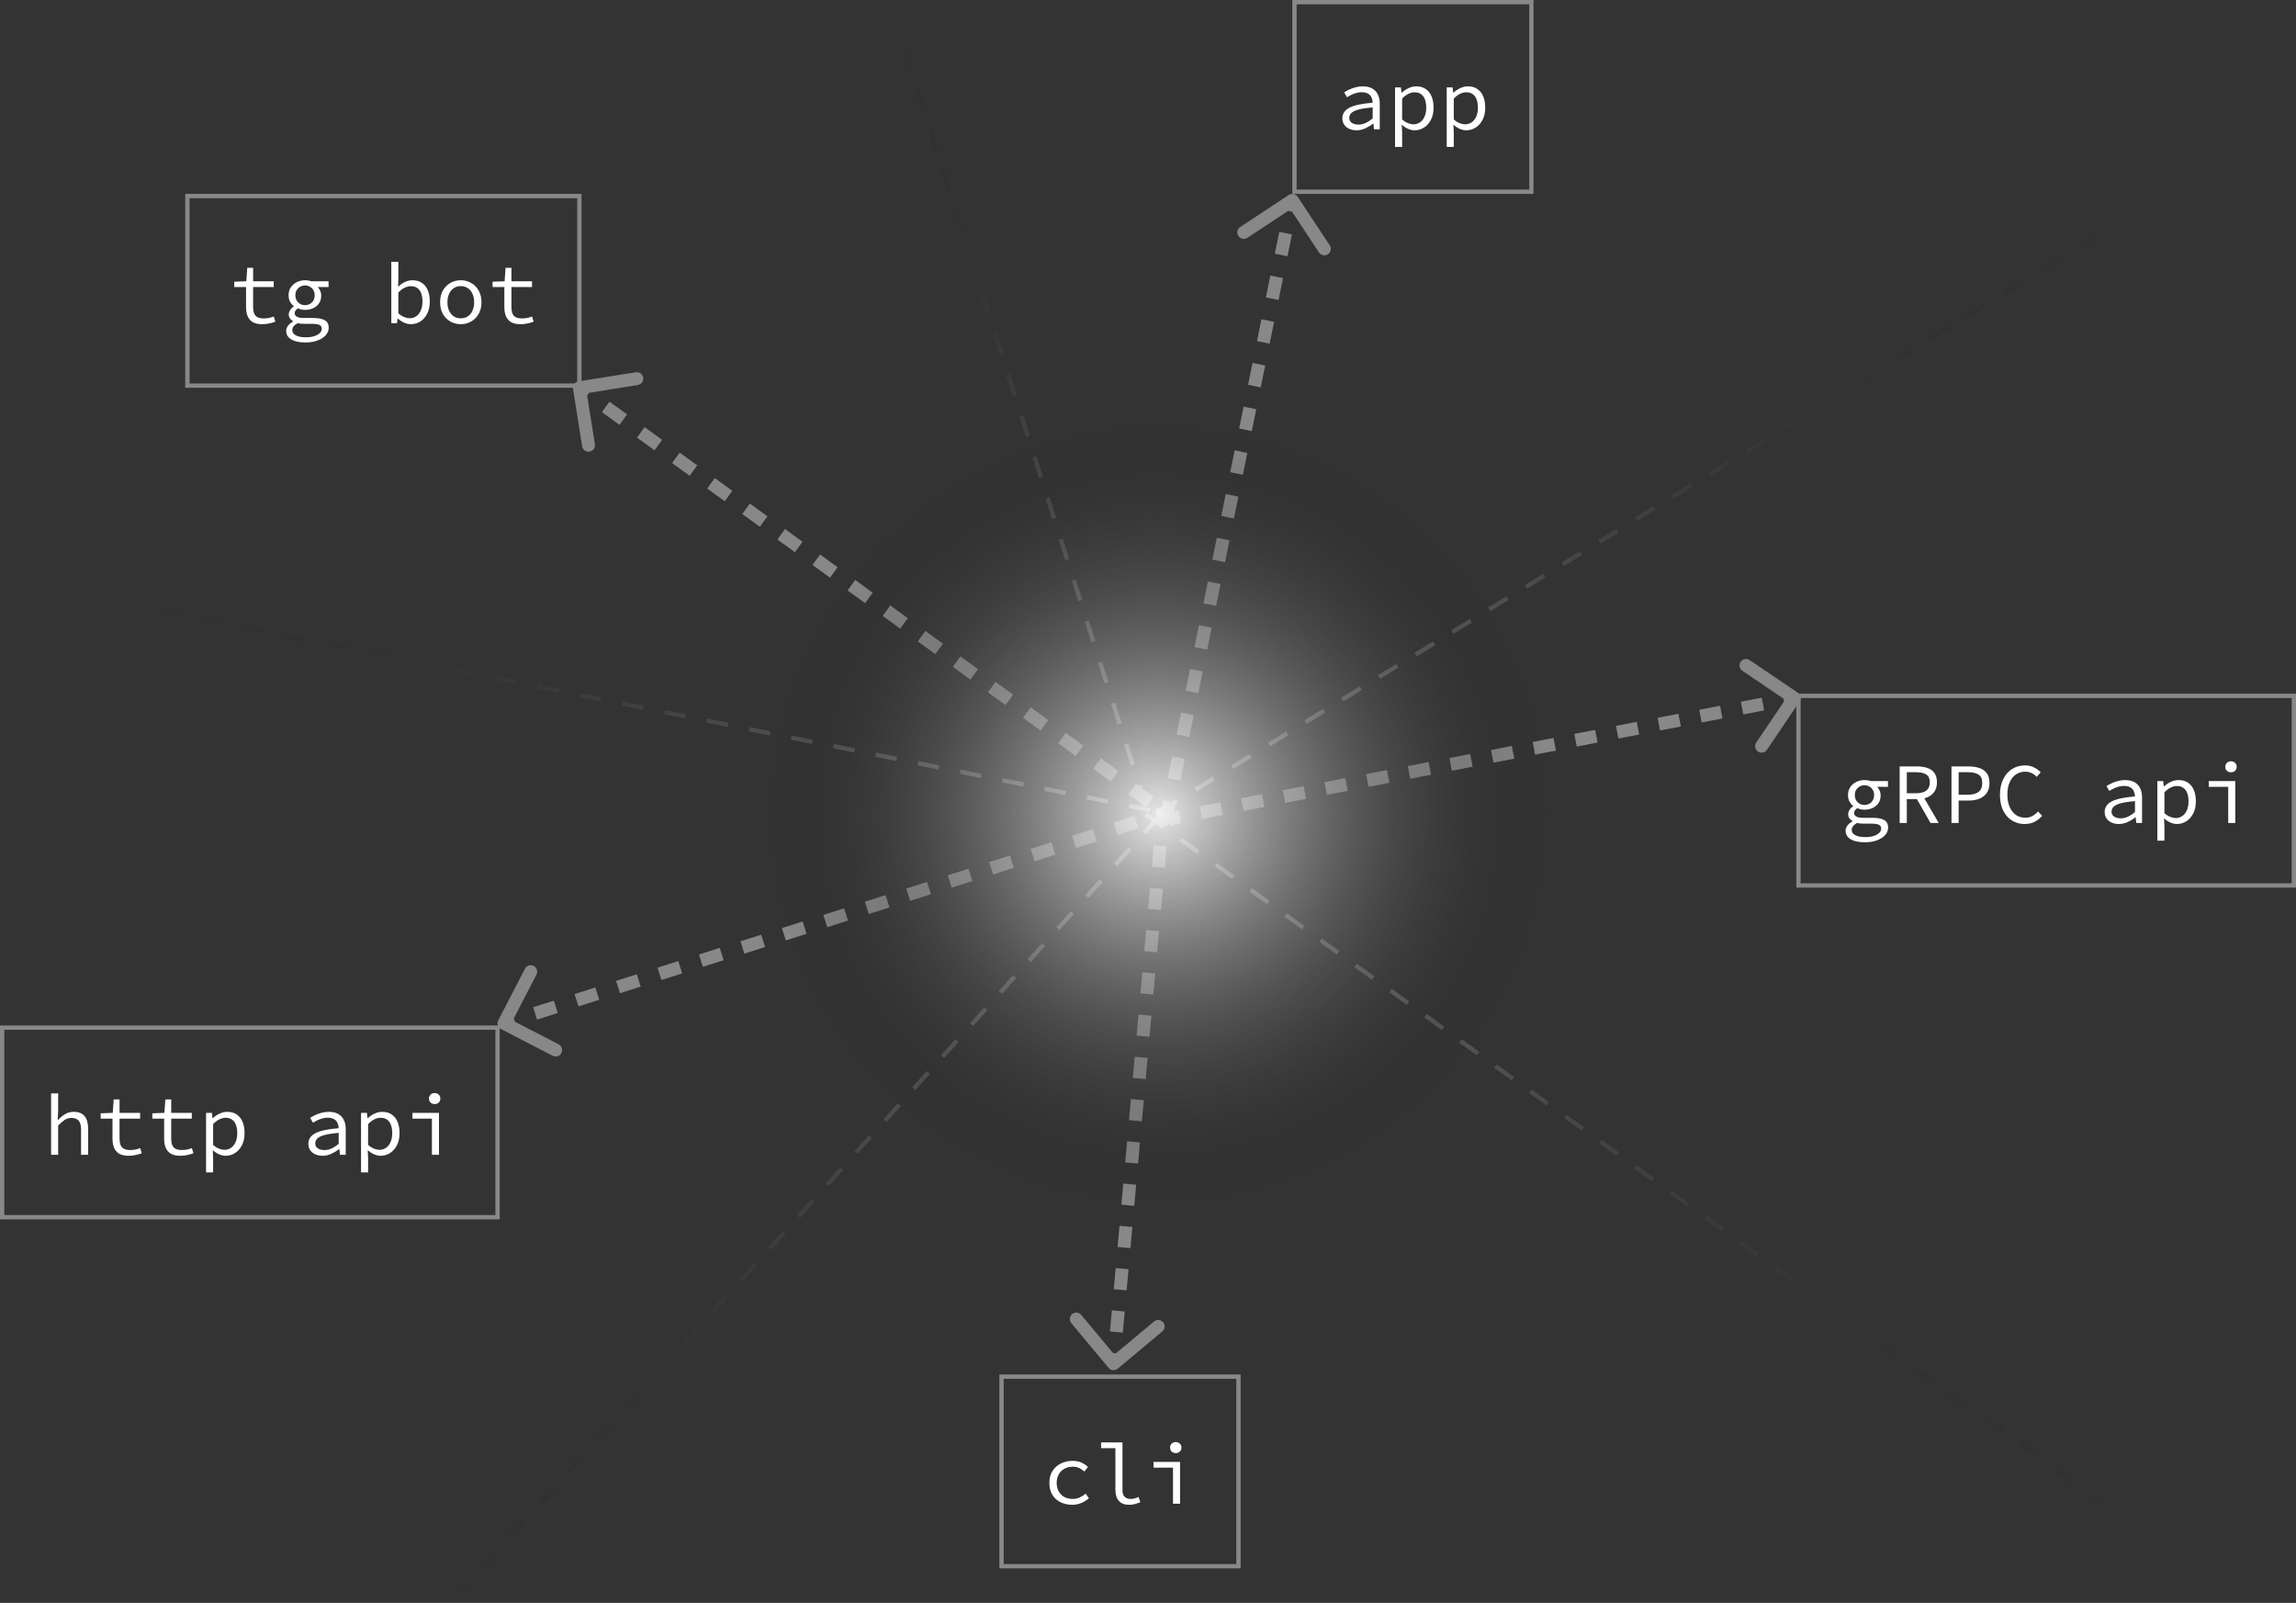 <svg width="533" height="372" viewBox="0 0 533 372" fill="none" xmlns="http://www.w3.org/2000/svg">
<rect x="0" y="0" width="533" height="372" fill="#333333" stroke="none"/>
<rect x="43.5" y="45.5" width="91" height="44" stroke="#888888"/>
<path d="M60.88 75.24C59.933 75.24 59.187 75.073 58.64 74.74C58.093 74.393 57.7 73.92 57.46 73.32C57.233 72.72 57.12 72.02 57.12 71.22V66.62H54.38V65.38L57.18 65.28L57.4 62.16H58.76V65.28H63.54V66.62H58.76V71.24C58.76 71.813 58.833 72.3 58.98 72.7C59.127 73.1 59.38 73.4 59.74 73.6C60.1 73.8 60.593 73.9 61.22 73.9C61.687 73.9 62.107 73.86 62.48 73.78C62.853 73.7 63.213 73.593 63.56 73.46L63.92 74.66C63.48 74.82 63.013 74.953 62.52 75.06C62.04 75.18 61.493 75.24 60.88 75.24ZM70.912 79.48C69.966 79.48 69.159 79.373 68.492 79.16C67.826 78.947 67.312 78.64 66.952 78.24C66.606 77.84 66.432 77.353 66.432 76.78C66.432 76.393 66.566 76.007 66.832 75.62C67.112 75.247 67.512 74.913 68.032 74.62V74.54C67.779 74.393 67.546 74.193 67.332 73.94C67.132 73.687 67.032 73.353 67.032 72.94C67.032 72.633 67.132 72.32 67.332 72C67.532 71.667 67.819 71.373 68.192 71.12V71.04C67.859 70.787 67.572 70.447 67.332 70.02C67.106 69.593 66.992 69.093 66.992 68.52C66.992 67.813 67.165 67.2 67.512 66.68C67.872 66.16 68.339 65.76 68.912 65.48C69.499 65.187 70.132 65.04 70.812 65.04C71.359 65.04 71.839 65.12 72.252 65.28H76.272V66.62H73.752C73.979 66.847 74.172 67.133 74.332 67.48C74.492 67.827 74.572 68.193 74.572 68.58C74.572 69.273 74.406 69.873 74.072 70.38C73.739 70.873 73.285 71.253 72.712 71.52C72.152 71.787 71.519 71.92 70.812 71.92C70.559 71.92 70.285 71.893 69.992 71.84C69.712 71.773 69.439 71.68 69.172 71.56C68.932 71.707 68.746 71.873 68.612 72.06C68.479 72.247 68.412 72.453 68.412 72.68C68.412 73.053 68.585 73.333 68.932 73.52C69.292 73.707 69.792 73.8 70.432 73.8H72.612C73.865 73.8 74.792 73.973 75.392 74.32C76.005 74.667 76.312 75.253 76.312 76.08C76.312 76.68 76.092 77.24 75.652 77.76C75.212 78.28 74.585 78.693 73.772 79C72.972 79.32 72.019 79.48 70.912 79.48ZM70.812 70.82C71.225 70.82 71.599 70.727 71.932 70.54C72.279 70.353 72.552 70.087 72.752 69.74C72.952 69.393 73.052 68.987 73.052 68.52C73.052 68.067 72.952 67.673 72.752 67.34C72.552 66.993 72.279 66.727 71.932 66.54C71.599 66.34 71.225 66.24 70.812 66.24C70.412 66.24 70.039 66.34 69.692 66.54C69.359 66.727 69.085 66.993 68.872 67.34C68.672 67.673 68.572 68.067 68.572 68.52C68.572 68.987 68.672 69.393 68.872 69.74C69.085 70.087 69.359 70.353 69.692 70.54C70.039 70.727 70.412 70.82 70.812 70.82ZM71.032 78.28C71.792 78.28 72.445 78.187 72.992 78C73.539 77.813 73.959 77.573 74.252 77.28C74.546 76.987 74.692 76.673 74.692 76.34C74.692 75.873 74.505 75.56 74.132 75.4C73.772 75.24 73.219 75.16 72.472 75.16H70.572C70.292 75.16 70.025 75.147 69.772 75.12C69.532 75.093 69.305 75.053 69.092 75C68.639 75.253 68.319 75.513 68.132 75.78C67.945 76.06 67.852 76.34 67.852 76.62C67.852 77.127 68.119 77.527 68.652 77.82C69.199 78.127 69.992 78.28 71.032 78.28ZM95.377 75.24C94.897 75.24 94.383 75.127 93.837 74.9C93.303 74.66 92.81 74.333 92.357 73.92H92.297L92.157 75H90.837V60.76H92.477V64.64L92.417 66.52H92.477C92.917 66.067 93.423 65.707 93.997 65.44C94.583 65.173 95.163 65.04 95.737 65.04C96.617 65.04 97.357 65.247 97.957 65.66C98.557 66.06 99.01 66.633 99.317 67.38C99.623 68.113 99.777 68.98 99.777 69.98C99.777 71.087 99.57 72.033 99.157 72.82C98.757 73.607 98.223 74.207 97.557 74.62C96.89 75.033 96.163 75.24 95.377 75.24ZM95.117 73.86C95.677 73.86 96.177 73.707 96.617 73.4C97.07 73.093 97.423 72.653 97.677 72.08C97.943 71.493 98.077 70.8 98.077 70C98.077 69.293 97.983 68.673 97.797 68.14C97.61 67.593 97.317 67.173 96.917 66.88C96.517 66.573 95.99 66.42 95.337 66.42C94.897 66.42 94.43 66.54 93.937 66.78C93.457 67.007 92.97 67.373 92.477 67.88V72.72C92.943 73.133 93.41 73.427 93.877 73.6C94.357 73.773 94.77 73.86 95.117 73.86ZM106.969 75.24C106.115 75.24 105.322 75.04 104.589 74.64C103.869 74.24 103.282 73.66 102.829 72.9C102.389 72.14 102.169 71.227 102.169 70.16C102.169 69.067 102.389 68.14 102.829 67.38C103.282 66.62 103.869 66.04 104.589 65.64C105.322 65.24 106.115 65.04 106.969 65.04C107.822 65.04 108.609 65.24 109.329 65.64C110.062 66.04 110.649 66.62 111.089 67.38C111.542 68.14 111.769 69.067 111.769 70.16C111.769 71.227 111.542 72.14 111.089 72.9C110.649 73.66 110.062 74.24 109.329 74.64C108.609 75.04 107.822 75.24 106.969 75.24ZM106.969 73.88C107.595 73.88 108.142 73.727 108.609 73.42C109.075 73.1 109.435 72.66 109.689 72.1C109.942 71.54 110.069 70.893 110.069 70.16C110.069 69.413 109.942 68.76 109.689 68.2C109.435 67.627 109.075 67.187 108.609 66.88C108.142 66.56 107.595 66.4 106.969 66.4C106.342 66.4 105.795 66.56 105.329 66.88C104.875 67.187 104.515 67.627 104.249 68.2C103.995 68.76 103.869 69.413 103.869 70.16C103.869 70.893 103.995 71.54 104.249 72.1C104.515 72.66 104.875 73.1 105.329 73.42C105.795 73.727 106.342 73.88 106.969 73.88ZM120.841 75.24C119.894 75.24 119.148 75.073 118.601 74.74C118.054 74.393 117.661 73.92 117.421 73.32C117.194 72.72 117.081 72.02 117.081 71.22V66.62H114.341V65.38L117.141 65.28L117.361 62.16H118.721V65.28H123.501V66.62H118.721V71.24C118.721 71.813 118.794 72.3 118.941 72.7C119.088 73.1 119.341 73.4 119.701 73.6C120.061 73.8 120.554 73.9 121.181 73.9C121.648 73.9 122.068 73.86 122.441 73.78C122.814 73.7 123.174 73.593 123.521 73.46L123.881 74.66C123.441 74.82 122.974 74.953 122.481 75.06C122.001 75.18 121.454 75.24 120.841 75.24Z" fill="white"/>
<rect x="300.5" y="0.5" width="55" height="44" stroke="#888888"/>
<path d="M314.92 30.24C314.32 30.24 313.767 30.133 313.26 29.92C312.753 29.693 312.353 29.373 312.06 28.96C311.767 28.547 311.62 28.053 311.62 27.48C311.62 26.387 312.167 25.56 313.26 25C314.353 24.427 316.153 24.04 318.66 23.84C318.647 23.4 318.553 22.993 318.38 22.62C318.22 22.247 317.953 21.953 317.58 21.74C317.207 21.513 316.707 21.4 316.08 21.4C315.667 21.4 315.253 21.46 314.84 21.58C314.44 21.687 314.053 21.833 313.68 22.02C313.32 22.193 312.987 22.373 312.68 22.56L312.04 21.44C312.36 21.227 312.747 21.013 313.2 20.8C313.667 20.573 314.167 20.393 314.7 20.26C315.233 20.113 315.787 20.04 316.36 20.04C317.253 20.04 317.987 20.207 318.56 20.54C319.147 20.873 319.58 21.34 319.86 21.94C320.153 22.527 320.3 23.227 320.3 24.04V30H318.96L318.82 28.68H318.76C318.227 29.107 317.627 29.473 316.96 29.78C316.293 30.087 315.613 30.24 314.92 30.24ZM315.36 28.92C315.92 28.92 316.473 28.793 317.02 28.54C317.567 28.287 318.113 27.933 318.66 27.48V24.92C317.273 25.04 316.18 25.207 315.38 25.42C314.593 25.633 314.033 25.907 313.7 26.24C313.38 26.56 313.22 26.933 313.22 27.36C313.22 27.72 313.32 28.02 313.52 28.26C313.72 28.487 313.98 28.653 314.3 28.76C314.633 28.867 314.987 28.92 315.36 28.92ZM323.852 34.1V20.28H325.212L325.352 21.52H325.412C325.866 21.093 326.386 20.74 326.972 20.46C327.572 20.18 328.172 20.04 328.772 20.04C329.652 20.04 330.386 20.247 330.972 20.66C331.572 21.06 332.026 21.633 332.332 22.38C332.639 23.113 332.792 23.987 332.792 25C332.792 26.093 332.586 27.033 332.172 27.82C331.759 28.607 331.219 29.207 330.552 29.62C329.886 30.033 329.159 30.24 328.372 30.24C327.932 30.24 327.446 30.133 326.912 29.92C326.392 29.693 325.912 29.38 325.472 28.98H325.412L325.492 30.82V34.1H323.852ZM328.092 28.86C328.666 28.86 329.179 28.707 329.632 28.4C330.086 28.093 330.439 27.653 330.692 27.08C330.959 26.493 331.092 25.8 331.092 25C331.092 24.293 330.999 23.673 330.812 23.14C330.626 22.593 330.332 22.173 329.932 21.88C329.532 21.573 329.006 21.42 328.352 21.42C327.912 21.42 327.446 21.54 326.952 21.78C326.472 22.007 325.986 22.373 325.492 22.88V27.72C325.959 28.133 326.426 28.427 326.892 28.6C327.372 28.773 327.772 28.86 328.092 28.86ZM335.844 34.1V20.28H337.204L337.344 21.52H337.404C337.858 21.093 338.378 20.74 338.964 20.46C339.564 20.18 340.164 20.04 340.764 20.04C341.644 20.04 342.378 20.247 342.964 20.66C343.564 21.06 344.018 21.633 344.324 22.38C344.631 23.113 344.784 23.987 344.784 25C344.784 26.093 344.578 27.033 344.164 27.82C343.751 28.607 343.211 29.207 342.544 29.62C341.878 30.033 341.151 30.24 340.364 30.24C339.924 30.24 339.438 30.133 338.904 29.92C338.384 29.693 337.904 29.38 337.464 28.98H337.404L337.484 30.82V34.1H335.844ZM340.084 28.86C340.658 28.86 341.171 28.707 341.624 28.4C342.078 28.093 342.431 27.653 342.684 27.08C342.951 26.493 343.084 25.8 343.084 25C343.084 24.293 342.991 23.673 342.804 23.14C342.618 22.593 342.324 22.173 341.924 21.88C341.524 21.573 340.998 21.42 340.344 21.42C339.904 21.42 339.438 21.54 338.944 21.78C338.464 22.007 337.978 22.373 337.484 22.88V27.72C337.951 28.133 338.418 28.427 338.884 28.6C339.364 28.773 339.764 28.86 340.084 28.86Z" fill="white"/>
<rect x="417.5" y="161.5" width="115" height="44" stroke="#888888"/>
<path d="M432.92 195.48C431.973 195.48 431.167 195.373 430.5 195.16C429.833 194.947 429.32 194.64 428.96 194.24C428.613 193.84 428.44 193.353 428.44 192.78C428.44 192.393 428.573 192.007 428.84 191.62C429.12 191.247 429.52 190.913 430.04 190.62V190.54C429.787 190.393 429.553 190.193 429.34 189.94C429.14 189.687 429.04 189.353 429.04 188.94C429.04 188.633 429.14 188.32 429.34 188C429.54 187.667 429.827 187.373 430.2 187.12V187.04C429.867 186.787 429.58 186.447 429.34 186.02C429.113 185.593 429 185.093 429 184.52C429 183.813 429.173 183.2 429.52 182.68C429.88 182.16 430.347 181.76 430.92 181.48C431.507 181.187 432.14 181.04 432.82 181.04C433.367 181.04 433.847 181.12 434.26 181.28H438.28V182.62H435.76C435.987 182.847 436.18 183.133 436.34 183.48C436.5 183.827 436.58 184.193 436.58 184.58C436.58 185.273 436.413 185.873 436.08 186.38C435.747 186.873 435.293 187.253 434.72 187.52C434.16 187.787 433.527 187.92 432.82 187.92C432.567 187.92 432.293 187.893 432 187.84C431.72 187.773 431.447 187.68 431.18 187.56C430.94 187.707 430.753 187.873 430.62 188.06C430.487 188.247 430.42 188.453 430.42 188.68C430.42 189.053 430.593 189.333 430.94 189.52C431.3 189.707 431.8 189.8 432.44 189.8H434.62C435.873 189.8 436.8 189.973 437.4 190.32C438.013 190.667 438.32 191.253 438.32 192.08C438.32 192.68 438.1 193.24 437.66 193.76C437.22 194.28 436.593 194.693 435.78 195C434.98 195.32 434.027 195.48 432.92 195.48ZM432.82 186.82C433.233 186.82 433.607 186.727 433.94 186.54C434.287 186.353 434.56 186.087 434.76 185.74C434.96 185.393 435.06 184.987 435.06 184.52C435.06 184.067 434.96 183.673 434.76 183.34C434.56 182.993 434.287 182.727 433.94 182.54C433.607 182.34 433.233 182.24 432.82 182.24C432.42 182.24 432.047 182.34 431.7 182.54C431.367 182.727 431.093 182.993 430.88 183.34C430.68 183.673 430.58 184.067 430.58 184.52C430.58 184.987 430.68 185.393 430.88 185.74C431.093 186.087 431.367 186.353 431.7 186.54C432.047 186.727 432.42 186.82 432.82 186.82ZM433.04 194.28C433.8 194.28 434.453 194.187 435 194C435.547 193.813 435.967 193.573 436.26 193.28C436.553 192.987 436.7 192.673 436.7 192.34C436.7 191.873 436.513 191.56 436.14 191.4C435.78 191.24 435.227 191.16 434.48 191.16H432.58C432.3 191.16 432.033 191.147 431.78 191.12C431.54 191.093 431.313 191.053 431.1 191C430.647 191.253 430.327 191.513 430.14 191.78C429.953 192.06 429.86 192.34 429.86 192.62C429.86 193.127 430.127 193.527 430.66 193.82C431.207 194.127 432 194.28 433.04 194.28ZM440.992 191V177.88H445.072C445.966 177.88 446.752 178 447.432 178.24C448.126 178.467 448.666 178.853 449.052 179.4C449.452 179.933 449.652 180.653 449.652 181.56C449.652 182.44 449.452 183.167 449.052 183.74C448.666 184.313 448.126 184.747 447.432 185.04C446.752 185.32 445.966 185.46 445.072 185.46H442.652V191H440.992ZM442.652 184.1H444.832C445.859 184.1 446.639 183.893 447.172 183.48C447.719 183.053 447.992 182.413 447.992 181.56C447.992 180.707 447.719 180.107 447.172 179.76C446.639 179.4 445.859 179.22 444.832 179.22H442.652V184.1ZM444.732 185L446.052 184.12L450.052 191H448.152L444.732 185ZM453.024 191V177.88H456.984C457.958 177.88 458.804 178.007 459.524 178.26C460.258 178.5 460.824 178.9 461.224 179.46C461.638 180.02 461.844 180.78 461.844 181.74C461.844 182.66 461.638 183.42 461.224 184.02C460.824 184.607 460.258 185.053 459.524 185.36C458.791 185.653 457.944 185.8 456.984 185.8H454.684V191H453.024ZM454.684 184.44H456.784C457.931 184.44 458.778 184.22 459.324 183.78C459.884 183.34 460.164 182.66 460.164 181.74C460.164 180.793 459.884 180.14 459.324 179.78C458.764 179.407 457.918 179.22 456.784 179.22H454.684V184.44ZM469.997 191.24C469.183 191.24 468.43 191.087 467.737 190.78C467.043 190.473 466.437 190.033 465.917 189.46C465.397 188.873 464.99 188.16 464.697 187.32C464.417 186.467 464.277 185.507 464.277 184.44C464.277 183.04 464.53 181.833 465.037 180.82C465.543 179.793 466.237 179.007 467.117 178.46C467.997 177.913 469.01 177.64 470.157 177.64C470.943 177.64 471.643 177.807 472.257 178.14C472.87 178.46 473.363 178.827 473.737 179.24L472.797 180.3C472.463 179.927 472.077 179.633 471.637 179.42C471.197 179.207 470.703 179.1 470.157 179.1C469.317 179.1 468.583 179.32 467.957 179.76C467.343 180.187 466.863 180.793 466.517 181.58C466.17 182.367 465.997 183.307 465.997 184.4C465.997 185.507 466.17 186.46 466.517 187.26C466.863 188.06 467.343 188.68 467.957 189.12C468.583 189.56 469.317 189.78 470.157 189.78C470.757 189.78 471.297 189.653 471.777 189.4C472.257 189.147 472.703 188.787 473.117 188.32L474.057 189.34C473.55 189.94 472.963 190.407 472.297 190.74C471.63 191.073 470.863 191.24 469.997 191.24ZM491.881 191.24C491.281 191.24 490.728 191.133 490.221 190.92C489.714 190.693 489.314 190.373 489.021 189.96C488.728 189.547 488.581 189.053 488.581 188.48C488.581 187.387 489.128 186.56 490.221 186C491.314 185.427 493.114 185.04 495.621 184.84C495.608 184.4 495.514 183.993 495.341 183.62C495.181 183.247 494.914 182.953 494.541 182.74C494.168 182.513 493.668 182.4 493.041 182.4C492.628 182.4 492.214 182.46 491.801 182.58C491.401 182.687 491.014 182.833 490.641 183.02C490.281 183.193 489.948 183.373 489.641 183.56L489.001 182.44C489.321 182.227 489.708 182.013 490.161 181.8C490.628 181.573 491.128 181.393 491.661 181.26C492.194 181.113 492.748 181.04 493.321 181.04C494.214 181.04 494.948 181.207 495.521 181.54C496.108 181.873 496.541 182.34 496.821 182.94C497.114 183.527 497.261 184.227 497.261 185.04V191H495.921L495.781 189.68H495.721C495.188 190.107 494.588 190.473 493.921 190.78C493.254 191.087 492.574 191.24 491.881 191.24ZM492.321 189.92C492.881 189.92 493.434 189.793 493.981 189.54C494.528 189.287 495.074 188.933 495.621 188.48V185.92C494.234 186.04 493.141 186.207 492.341 186.42C491.554 186.633 490.994 186.907 490.661 187.24C490.341 187.56 490.181 187.933 490.181 188.36C490.181 188.72 490.281 189.02 490.481 189.26C490.681 189.487 490.941 189.653 491.261 189.76C491.594 189.867 491.948 189.92 492.321 189.92ZM500.813 195.1V181.28H502.173L502.313 182.52H502.373C502.826 182.093 503.346 181.74 503.933 181.46C504.533 181.18 505.133 181.04 505.733 181.04C506.613 181.04 507.346 181.247 507.933 181.66C508.533 182.06 508.986 182.633 509.293 183.38C509.6 184.113 509.753 184.987 509.753 186C509.753 187.093 509.546 188.033 509.133 188.82C508.72 189.607 508.18 190.207 507.513 190.62C506.846 191.033 506.12 191.24 505.333 191.24C504.893 191.24 504.406 191.133 503.873 190.92C503.353 190.693 502.873 190.38 502.433 189.98H502.373L502.453 191.82V195.1H500.813ZM505.053 189.86C505.626 189.86 506.14 189.707 506.593 189.4C507.046 189.093 507.4 188.653 507.653 188.08C507.92 187.493 508.053 186.8 508.053 186C508.053 185.293 507.96 184.673 507.773 184.14C507.586 183.593 507.293 183.173 506.893 182.88C506.493 182.573 505.966 182.42 505.313 182.42C504.873 182.42 504.406 182.54 503.913 182.78C503.433 183.007 502.946 183.373 502.453 183.88V188.72C502.92 189.133 503.386 189.427 503.853 189.6C504.333 189.773 504.733 189.86 505.053 189.86ZM517.265 191V182.62H512.745V181.28H518.905V191H517.265ZM517.905 179.24C517.532 179.24 517.219 179.127 516.965 178.9C516.712 178.66 516.585 178.347 516.585 177.96C516.585 177.573 516.712 177.267 516.965 177.04C517.219 176.8 517.532 176.68 517.905 176.68C518.279 176.68 518.592 176.8 518.845 177.04C519.099 177.267 519.225 177.573 519.225 177.96C519.225 178.347 519.099 178.66 518.845 178.9C518.592 179.127 518.279 179.24 517.905 179.24Z" fill="white"/>
<rect x="0.5" y="238.5" width="115" height="44" stroke="#888888"/>
<path d="M11.86 268V253.76H13.5V257.64L13.4 259.94H13.46C13.953 259.407 14.493 258.96 15.08 258.6C15.667 258.227 16.34 258.04 17.1 258.04C18.247 258.04 19.093 258.373 19.64 259.04C20.187 259.707 20.46 260.68 20.46 261.96V268H18.82V262.18C18.82 261.26 18.647 260.58 18.3 260.14C17.953 259.687 17.38 259.46 16.58 259.46C16.007 259.46 15.493 259.607 15.04 259.9C14.587 260.193 14.073 260.633 13.5 261.22V268H11.86ZM29.872 268.24C28.925 268.24 28.179 268.073 27.632 267.74C27.085 267.393 26.692 266.92 26.452 266.32C26.226 265.72 26.112 265.02 26.112 264.22V259.62H23.372V258.38L26.172 258.28L26.392 255.16H27.752V258.28H32.532V259.62H27.752V264.24C27.752 264.813 27.826 265.3 27.972 265.7C28.119 266.1 28.372 266.4 28.732 266.6C29.092 266.8 29.585 266.9 30.212 266.9C30.679 266.9 31.099 266.86 31.472 266.78C31.846 266.7 32.206 266.593 32.552 266.46L32.912 267.66C32.472 267.82 32.005 267.953 31.512 268.06C31.032 268.18 30.485 268.24 29.872 268.24ZM41.864 268.24C40.918 268.24 40.171 268.073 39.624 267.74C39.078 267.393 38.684 266.92 38.444 266.32C38.218 265.72 38.104 265.02 38.104 264.22V259.62H35.364V258.38L38.164 258.28L38.384 255.16H39.744V258.28H44.524V259.62H39.744V264.24C39.744 264.813 39.818 265.3 39.964 265.7C40.111 266.1 40.364 266.4 40.724 266.6C41.084 266.8 41.578 266.9 42.204 266.9C42.671 266.9 43.091 266.86 43.464 266.78C43.838 266.7 44.198 266.593 44.544 266.46L44.904 267.66C44.464 267.82 43.998 267.953 43.504 268.06C43.024 268.18 42.478 268.24 41.864 268.24ZM47.837 272.1V258.28H49.197L49.337 259.52H49.397C49.85 259.093 50.37 258.74 50.957 258.46C51.557 258.18 52.157 258.04 52.757 258.04C53.637 258.04 54.37 258.247 54.957 258.66C55.557 259.06 56.01 259.633 56.317 260.38C56.623 261.113 56.777 261.987 56.777 263C56.777 264.093 56.57 265.033 56.157 265.82C55.743 266.607 55.203 267.207 54.537 267.62C53.87 268.033 53.143 268.24 52.357 268.24C51.917 268.24 51.43 268.133 50.897 267.92C50.377 267.693 49.897 267.38 49.457 266.98H49.397L49.477 268.82V272.1H47.837ZM52.077 266.86C52.65 266.86 53.163 266.707 53.617 266.4C54.07 266.093 54.423 265.653 54.677 265.08C54.943 264.493 55.077 263.8 55.077 263C55.077 262.293 54.983 261.673 54.797 261.14C54.61 260.593 54.317 260.173 53.917 259.88C53.517 259.573 52.99 259.42 52.337 259.42C51.897 259.42 51.43 259.54 50.937 259.78C50.457 260.007 49.97 260.373 49.477 260.88V265.72C49.943 266.133 50.41 266.427 50.877 266.6C51.357 266.773 51.757 266.86 52.077 266.86ZM74.881 268.24C74.281 268.24 73.728 268.133 73.221 267.92C72.714 267.693 72.314 267.373 72.021 266.96C71.728 266.547 71.581 266.053 71.581 265.48C71.581 264.387 72.128 263.56 73.221 263C74.314 262.427 76.114 262.04 78.621 261.84C78.608 261.4 78.514 260.993 78.341 260.62C78.181 260.247 77.914 259.953 77.541 259.74C77.168 259.513 76.668 259.4 76.041 259.4C75.628 259.4 75.214 259.46 74.801 259.58C74.401 259.687 74.014 259.833 73.641 260.02C73.281 260.193 72.948 260.373 72.641 260.56L72.001 259.44C72.321 259.227 72.708 259.013 73.161 258.8C73.628 258.573 74.128 258.393 74.661 258.26C75.194 258.113 75.748 258.04 76.321 258.04C77.214 258.04 77.948 258.207 78.521 258.54C79.108 258.873 79.541 259.34 79.821 259.94C80.114 260.527 80.261 261.227 80.261 262.04V268H78.921L78.781 266.68H78.721C78.188 267.107 77.588 267.473 76.921 267.78C76.254 268.087 75.574 268.24 74.881 268.24ZM75.321 266.92C75.881 266.92 76.434 266.793 76.981 266.54C77.528 266.287 78.074 265.933 78.621 265.48V262.92C77.234 263.04 76.141 263.207 75.341 263.42C74.554 263.633 73.994 263.907 73.661 264.24C73.341 264.56 73.181 264.933 73.181 265.36C73.181 265.72 73.281 266.02 73.481 266.26C73.681 266.487 73.941 266.653 74.261 266.76C74.594 266.867 74.948 266.92 75.321 266.92ZM83.813 272.1V258.28H85.173L85.313 259.52H85.373C85.826 259.093 86.347 258.74 86.933 258.46C87.533 258.18 88.133 258.04 88.733 258.04C89.613 258.04 90.347 258.247 90.933 258.66C91.533 259.06 91.987 259.633 92.293 260.38C92.6 261.113 92.753 261.987 92.753 263C92.753 264.093 92.546 265.033 92.133 265.82C91.72 266.607 91.18 267.207 90.513 267.62C89.847 268.033 89.12 268.24 88.333 268.24C87.893 268.24 87.406 268.133 86.873 267.92C86.353 267.693 85.873 267.38 85.433 266.98H85.373L85.453 268.82V272.1H83.813ZM88.053 266.86C88.626 266.86 89.14 266.707 89.593 266.4C90.046 266.093 90.4 265.653 90.653 265.08C90.92 264.493 91.053 263.8 91.053 263C91.053 262.293 90.96 261.673 90.773 261.14C90.587 260.593 90.293 260.173 89.893 259.88C89.493 259.573 88.966 259.42 88.313 259.42C87.873 259.42 87.406 259.54 86.913 259.78C86.433 260.007 85.947 260.373 85.453 260.88V265.72C85.92 266.133 86.386 266.427 86.853 266.6C87.333 266.773 87.733 266.86 88.053 266.86ZM100.265 268V259.62H95.745V258.28H101.905V268H100.265ZM100.905 256.24C100.532 256.24 100.219 256.127 99.965 255.9C99.712 255.66 99.585 255.347 99.585 254.96C99.585 254.573 99.712 254.267 99.965 254.04C100.219 253.8 100.532 253.68 100.905 253.68C101.279 253.68 101.592 253.8 101.845 254.04C102.099 254.267 102.225 254.573 102.225 254.96C102.225 255.347 102.099 255.66 101.845 255.9C101.592 256.127 101.279 256.24 100.905 256.24Z" fill="white"/>
<rect x="232.5" y="319.5" width="55" height="44" stroke="#888888"/>
<path d="M248.92 349.24C247.907 349.24 246.993 349.04 246.18 348.64C245.38 348.24 244.747 347.66 244.28 346.9C243.827 346.14 243.6 345.227 243.6 344.16C243.6 343.067 243.847 342.14 244.34 341.38C244.833 340.62 245.487 340.04 246.3 339.64C247.127 339.24 248.033 339.04 249.02 339.04C249.82 339.04 250.507 339.18 251.08 339.46C251.667 339.74 252.16 340.073 252.56 340.46L251.74 341.52C251.34 341.173 250.927 340.9 250.5 340.7C250.073 340.5 249.6 340.4 249.08 340.4C248.333 340.4 247.673 340.56 247.1 340.88C246.527 341.187 246.08 341.627 245.76 342.2C245.453 342.76 245.3 343.413 245.3 344.16C245.3 344.893 245.453 345.54 245.76 346.1C246.067 346.66 246.5 347.1 247.06 347.42C247.633 347.727 248.293 347.88 249.04 347.88C249.64 347.88 250.187 347.76 250.68 347.52C251.187 347.28 251.64 346.993 252.04 346.66L252.78 347.72C252.247 348.2 251.647 348.573 250.98 348.84C250.327 349.107 249.64 349.24 248.92 349.24ZM262.112 349.24C261.086 349.24 260.299 348.947 259.752 348.36C259.206 347.76 258.932 346.887 258.932 345.74V336.1H255.612V334.76H260.572V345.86C260.572 346.567 260.746 347.08 261.092 347.4C261.439 347.72 261.899 347.88 262.472 347.88C262.752 347.88 263.039 347.847 263.332 347.78C263.626 347.7 263.952 347.58 264.312 347.42L264.732 348.66C264.292 348.82 263.879 348.953 263.492 349.06C263.106 349.18 262.646 349.24 262.112 349.24ZM272.304 349V340.62H267.784V339.28H273.944V349H272.304ZM272.944 337.24C272.571 337.24 272.258 337.127 272.004 336.9C271.751 336.66 271.624 336.347 271.624 335.96C271.624 335.573 271.751 335.267 272.004 335.04C272.258 334.8 272.571 334.68 272.944 334.68C273.318 334.68 273.631 334.8 273.884 335.04C274.138 335.267 274.264 335.573 274.264 335.96C274.264 336.347 274.138 336.66 273.884 336.9C273.631 337.127 273.318 337.24 272.944 337.24Z" fill="white"/>
<path d="M134.264 88.519C133.446 88.649 132.889 89.417 133.019 90.236L135.138 103.568C135.269 104.386 136.037 104.944 136.855 104.814C137.674 104.684 138.231 103.915 138.101 103.097L136.217 91.246L148.068 89.362C148.886 89.231 149.444 88.463 149.314 87.645C149.184 86.826 148.415 86.269 147.597 86.399L134.264 88.519ZM133.619 91.214L135.656 92.692L137.418 90.264L135.381 88.786L133.619 91.214ZM139.729 95.648L143.803 98.604L145.565 96.176L141.491 93.22L139.729 95.648ZM147.876 101.56L151.95 104.516L153.712 102.087L149.638 99.132L147.876 101.56ZM156.023 107.471L160.097 110.427L161.859 107.999L157.785 105.043L156.023 107.471ZM164.171 113.383L168.244 116.339L170.006 113.911L165.932 110.955L164.171 113.383ZM172.318 119.295L176.391 122.251L178.153 119.823L174.079 116.867L172.318 119.295ZM180.465 125.207L184.538 128.163L186.3 125.734L182.227 122.779L180.465 125.207ZM188.612 131.118L192.685 134.074L194.447 131.646L190.374 128.69L188.612 131.118ZM196.759 137.03L200.832 139.986L202.594 137.558L198.521 134.602L196.759 137.03ZM204.906 142.942L208.979 145.898L210.741 143.47L206.668 140.514L204.906 142.942ZM213.053 148.854L217.126 151.81L218.888 149.382L214.815 146.426L213.053 148.854ZM221.2 154.766L225.273 157.721L227.035 155.293L222.962 152.337L221.2 154.766ZM229.347 160.677L233.421 163.633L235.182 161.205L231.109 158.249L229.347 160.677ZM237.494 166.589L241.568 169.545L243.329 167.117L239.256 164.161L237.494 166.589ZM245.641 172.501L249.715 175.457L251.477 173.029L247.403 170.073L245.641 172.501ZM253.788 178.413L257.862 181.368L259.624 178.94L255.55 175.984L253.788 178.413ZM261.935 184.324L266.009 187.28L267.771 184.852L263.697 181.896L261.935 184.324ZM270.082 190.236L272.119 191.714L273.881 189.286L271.844 187.808L270.082 190.236Z" fill="#888888"/>
<path d="M115.668 236.811C115.287 237.547 115.575 238.452 116.311 238.832L128.302 245.035C129.038 245.415 129.943 245.127 130.323 244.391C130.704 243.656 130.416 242.75 129.68 242.37L119.021 236.857L124.535 226.198C124.915 225.462 124.627 224.557 123.891 224.177C123.156 223.796 122.25 224.084 121.87 224.82L115.668 236.811ZM117.455 238.929L119.861 238.164L118.951 235.305L116.545 236.071L117.455 238.929ZM124.674 236.633L129.486 235.101L128.576 232.242L123.764 233.774L124.674 236.633ZM134.299 233.57L139.111 232.039L138.201 229.18L133.389 230.711L134.299 233.57ZM143.924 230.508L148.736 228.976L147.826 226.117L143.014 227.649L143.924 230.508ZM153.549 227.445L158.361 225.914L157.451 223.055L152.639 224.586L153.549 227.445ZM163.174 224.383L167.986 222.851L167.076 219.992L162.264 221.524L163.174 224.383ZM172.799 221.32L177.611 219.789L176.701 216.93L171.889 218.461L172.799 221.32ZM182.424 218.258L187.236 216.726L186.326 213.867L181.514 215.399L182.424 218.258ZM192.049 215.195L196.861 213.664L195.951 210.805L191.139 212.336L192.049 215.195ZM201.674 212.133L206.486 210.601L205.576 207.742L200.764 209.274L201.674 212.133ZM211.299 209.07L216.111 207.539L215.201 204.68L210.389 206.211L211.299 209.07ZM220.924 206.008L225.736 204.476L224.826 201.617L220.014 203.149L220.924 206.008ZM230.549 202.945L235.361 201.414L234.451 198.555L229.639 200.086L230.549 202.945ZM240.174 199.883L244.986 198.351L244.076 195.493L239.264 197.024L240.174 199.883ZM249.799 196.82L254.611 195.289L253.701 192.43L248.889 193.961L249.799 196.82ZM259.423 193.758L264.236 192.226L263.326 189.368L258.514 190.899L259.423 193.758ZM269.048 190.695L271.455 189.929L270.545 187.071L268.139 187.836L269.048 190.695Z" fill="#888888"/>
<path d="M257.348 317.461C257.879 318.097 258.825 318.182 259.461 317.652L269.826 309.002C270.462 308.471 270.547 307.525 270.017 306.889C269.486 306.253 268.54 306.168 267.904 306.699L258.691 314.387L251.002 305.174C250.471 304.538 249.525 304.453 248.889 304.983C248.253 305.514 248.168 306.46 248.699 307.096L257.348 317.461ZM259.994 316.635L260.215 314.183L257.227 313.913L257.006 316.365L259.994 316.635ZM260.657 309.279L261.1 304.375L258.112 304.106L257.67 309.009L260.657 309.279ZM261.542 299.471L261.984 294.567L258.996 294.298L258.554 299.202L261.542 299.471ZM262.427 289.664L262.869 284.76L259.881 284.49L259.439 289.394L262.427 289.664ZM263.311 279.856L263.754 274.952L260.766 274.683L260.323 279.586L263.311 279.856ZM264.196 270.048L264.638 265.144L261.65 264.875L261.208 269.779L264.196 270.048ZM265.08 260.241L265.523 255.337L262.535 255.067L262.093 259.971L265.08 260.241ZM265.965 250.433L266.407 245.529L263.42 245.259L262.977 250.163L265.965 250.433ZM266.85 240.625L267.292 235.721L264.304 235.452L263.862 240.356L266.85 240.625ZM267.734 230.817L268.177 225.914L265.189 225.644L264.746 230.548L267.734 230.817ZM268.619 221.01L269.061 216.106L266.073 215.836L265.631 220.74L268.619 221.01ZM269.504 211.202L269.946 206.298L266.958 206.029L266.516 210.933L269.504 211.202ZM270.388 201.394L270.83 196.491L267.843 196.221L267.4 201.125L270.388 201.394ZM271.273 191.587L271.494 189.135L268.506 188.865L268.285 191.317L271.273 191.587Z" fill="#888888"/>
<path d="M105 371.5L269.5 189" stroke="url(#paint0_linear_263_79)" stroke-dasharray="5 5"/>
<path d="M266 189L494.5 353.5" stroke="url(#paint1_linear_263_79)" stroke-dasharray="5 5"/>
<path d="M269 188.5L489 53.5" stroke="url(#paint2_linear_263_79)" stroke-dasharray="5 5"/>
<path d="M266 187L209 8.5" stroke="url(#paint3_linear_263_79)" stroke-dasharray="5 5"/>
<path d="M267 188L29 140" stroke="url(#paint4_linear_263_79)" stroke-dasharray="5 5"/>
<path d="M417.743 162.84C418.207 162.154 418.027 161.222 417.34 160.757L406.158 153.195C405.471 152.731 404.539 152.911 404.075 153.597C403.611 154.283 403.791 155.216 404.477 155.68L414.417 162.402L407.695 172.342C407.231 173.029 407.411 173.961 408.097 174.425C408.783 174.889 409.716 174.709 410.18 174.023L417.743 162.84ZM271.784 191.473L274.201 191.006L273.632 188.061L271.216 188.527L271.784 191.473ZM279.034 190.073L283.868 189.139L283.299 186.194L278.466 187.127L279.034 190.073ZM288.701 188.206L293.534 187.273L292.966 184.327L288.132 185.261L288.701 188.206ZM298.368 186.339L303.201 185.406L302.632 182.461L297.799 183.394L298.368 186.339ZM308.034 184.473L312.868 183.539L312.299 180.594L307.466 181.527L308.034 184.473ZM317.701 182.606L322.534 181.673L321.966 178.727L317.132 179.661L317.701 182.606ZM327.368 180.739L332.201 179.806L331.632 176.861L326.799 177.794L327.368 180.739ZM337.034 178.873L341.868 177.939L341.299 174.994L336.466 175.927L337.034 178.873ZM346.701 177.006L351.534 176.073L350.966 173.127L346.132 174.061L346.701 177.006ZM356.368 175.139L361.201 174.206L360.632 171.261L355.799 172.194L356.368 175.139ZM366.034 173.273L370.868 172.339L370.299 169.394L365.466 170.327L366.034 173.273ZM375.701 171.406L380.534 170.473L379.966 167.527L375.132 168.461L375.701 171.406ZM385.368 169.539L390.201 168.606L389.632 165.661L384.799 166.594L385.368 169.539ZM395.034 167.673L399.868 166.739L399.299 163.794L394.466 164.727L395.034 167.673ZM404.701 165.806L409.534 164.873L408.966 161.927L404.132 162.861L404.701 165.806ZM414.368 163.939L416.784 163.473L416.216 160.527L413.799 160.994L414.368 163.939Z" fill="#888888"/>
<path d="M301.251 45.673C300.795 44.982 299.864 44.792 299.173 45.249L287.91 52.691C287.219 53.148 287.029 54.079 287.486 54.77C287.942 55.461 288.873 55.651 289.564 55.194L299.576 48.578L306.191 58.59C306.648 59.281 307.579 59.471 308.27 59.014C308.961 58.558 309.151 57.627 308.694 56.936L301.251 45.673ZM272.47 188.8L272.988 186.264L270.048 185.664L269.53 188.2L272.47 188.8ZM274.023 181.193L275.059 176.122L272.12 175.521L271.084 180.593L274.023 181.193ZM276.095 171.05L277.13 165.979L274.191 165.378L273.155 170.45L276.095 171.05ZM278.166 160.907L279.202 155.836L276.262 155.236L275.227 160.307L278.166 160.907ZM280.238 150.764L281.273 145.693L278.334 145.093L277.298 150.164L280.238 150.764ZM282.309 140.622L283.345 135.55L280.405 134.95L279.37 140.021L282.309 140.622ZM284.38 130.479L285.416 125.407L282.477 124.807L281.441 129.878L284.38 130.479ZM286.452 120.336L287.488 115.264L284.548 114.664L283.512 119.736L286.452 120.336ZM288.523 110.193L289.559 105.122L286.62 104.521L285.584 109.593L288.523 110.193ZM290.595 100.05L291.63 94.979L288.691 94.378L287.655 99.45L290.595 100.05ZM292.666 89.907L293.702 84.836L290.762 84.236L289.727 89.307L292.666 89.907ZM294.738 79.764L295.773 74.693L292.834 74.093L291.798 79.164L294.738 79.764ZM296.809 69.621L297.845 64.55L294.905 63.95L293.87 69.021L296.809 69.621ZM298.88 59.479L299.916 54.407L296.977 53.807L295.941 58.878L298.88 59.479ZM300.952 49.336L301.47 46.8L298.53 46.2L298.012 48.736L300.952 49.336Z" fill="#888888"/>
<circle cx="269" cy="189" r="91" fill="url(#paint5_radial_263_79)" style="mix-blend-mode:color-dodge"/>
<defs>
<linearGradient id="paint0_linear_263_79" x1="187.25" y1="189" x2="187.25" y2="371.5" gradientUnits="userSpaceOnUse">
<stop stop-color="#888888"/>
<stop offset="1" stop-color="#121212" stop-opacity="0"/>
</linearGradient>
<linearGradient id="paint1_linear_263_79" x1="494.5" y1="271.25" x2="266" y2="271.25" gradientUnits="userSpaceOnUse">
<stop stop-color="#121212" stop-opacity="0"/>
<stop offset="1" stop-color="#888888"/>
</linearGradient>
<linearGradient id="paint2_linear_263_79" x1="379" y1="53.5" x2="379" y2="188.5" gradientUnits="userSpaceOnUse">
<stop stop-color="#121212" stop-opacity="0"/>
<stop offset="1" stop-color="#888888"/>
</linearGradient>
<linearGradient id="paint3_linear_263_79" x1="237.5" y1="8.5" x2="237.5" y2="187" gradientUnits="userSpaceOnUse">
<stop stop-color="#121212" stop-opacity="0"/>
<stop offset="1" stop-color="#888888"/>
</linearGradient>
<linearGradient id="paint4_linear_263_79" x1="148" y1="140" x2="148" y2="188" gradientUnits="userSpaceOnUse">
<stop stop-color="#121212" stop-opacity="0"/>
<stop offset="1" stop-color="#888888"/>
</linearGradient>
<radialGradient id="paint5_radial_263_79" cx="0" cy="0" r="1" gradientUnits="userSpaceOnUse" gradientTransform="translate(269 189) rotate(90) scale(91)">
<stop stop-color="white" stop-opacity="0.88"/>
<stop offset="1" stop-color="#121212" stop-opacity="0"/>
</radialGradient>
</defs>
</svg>
